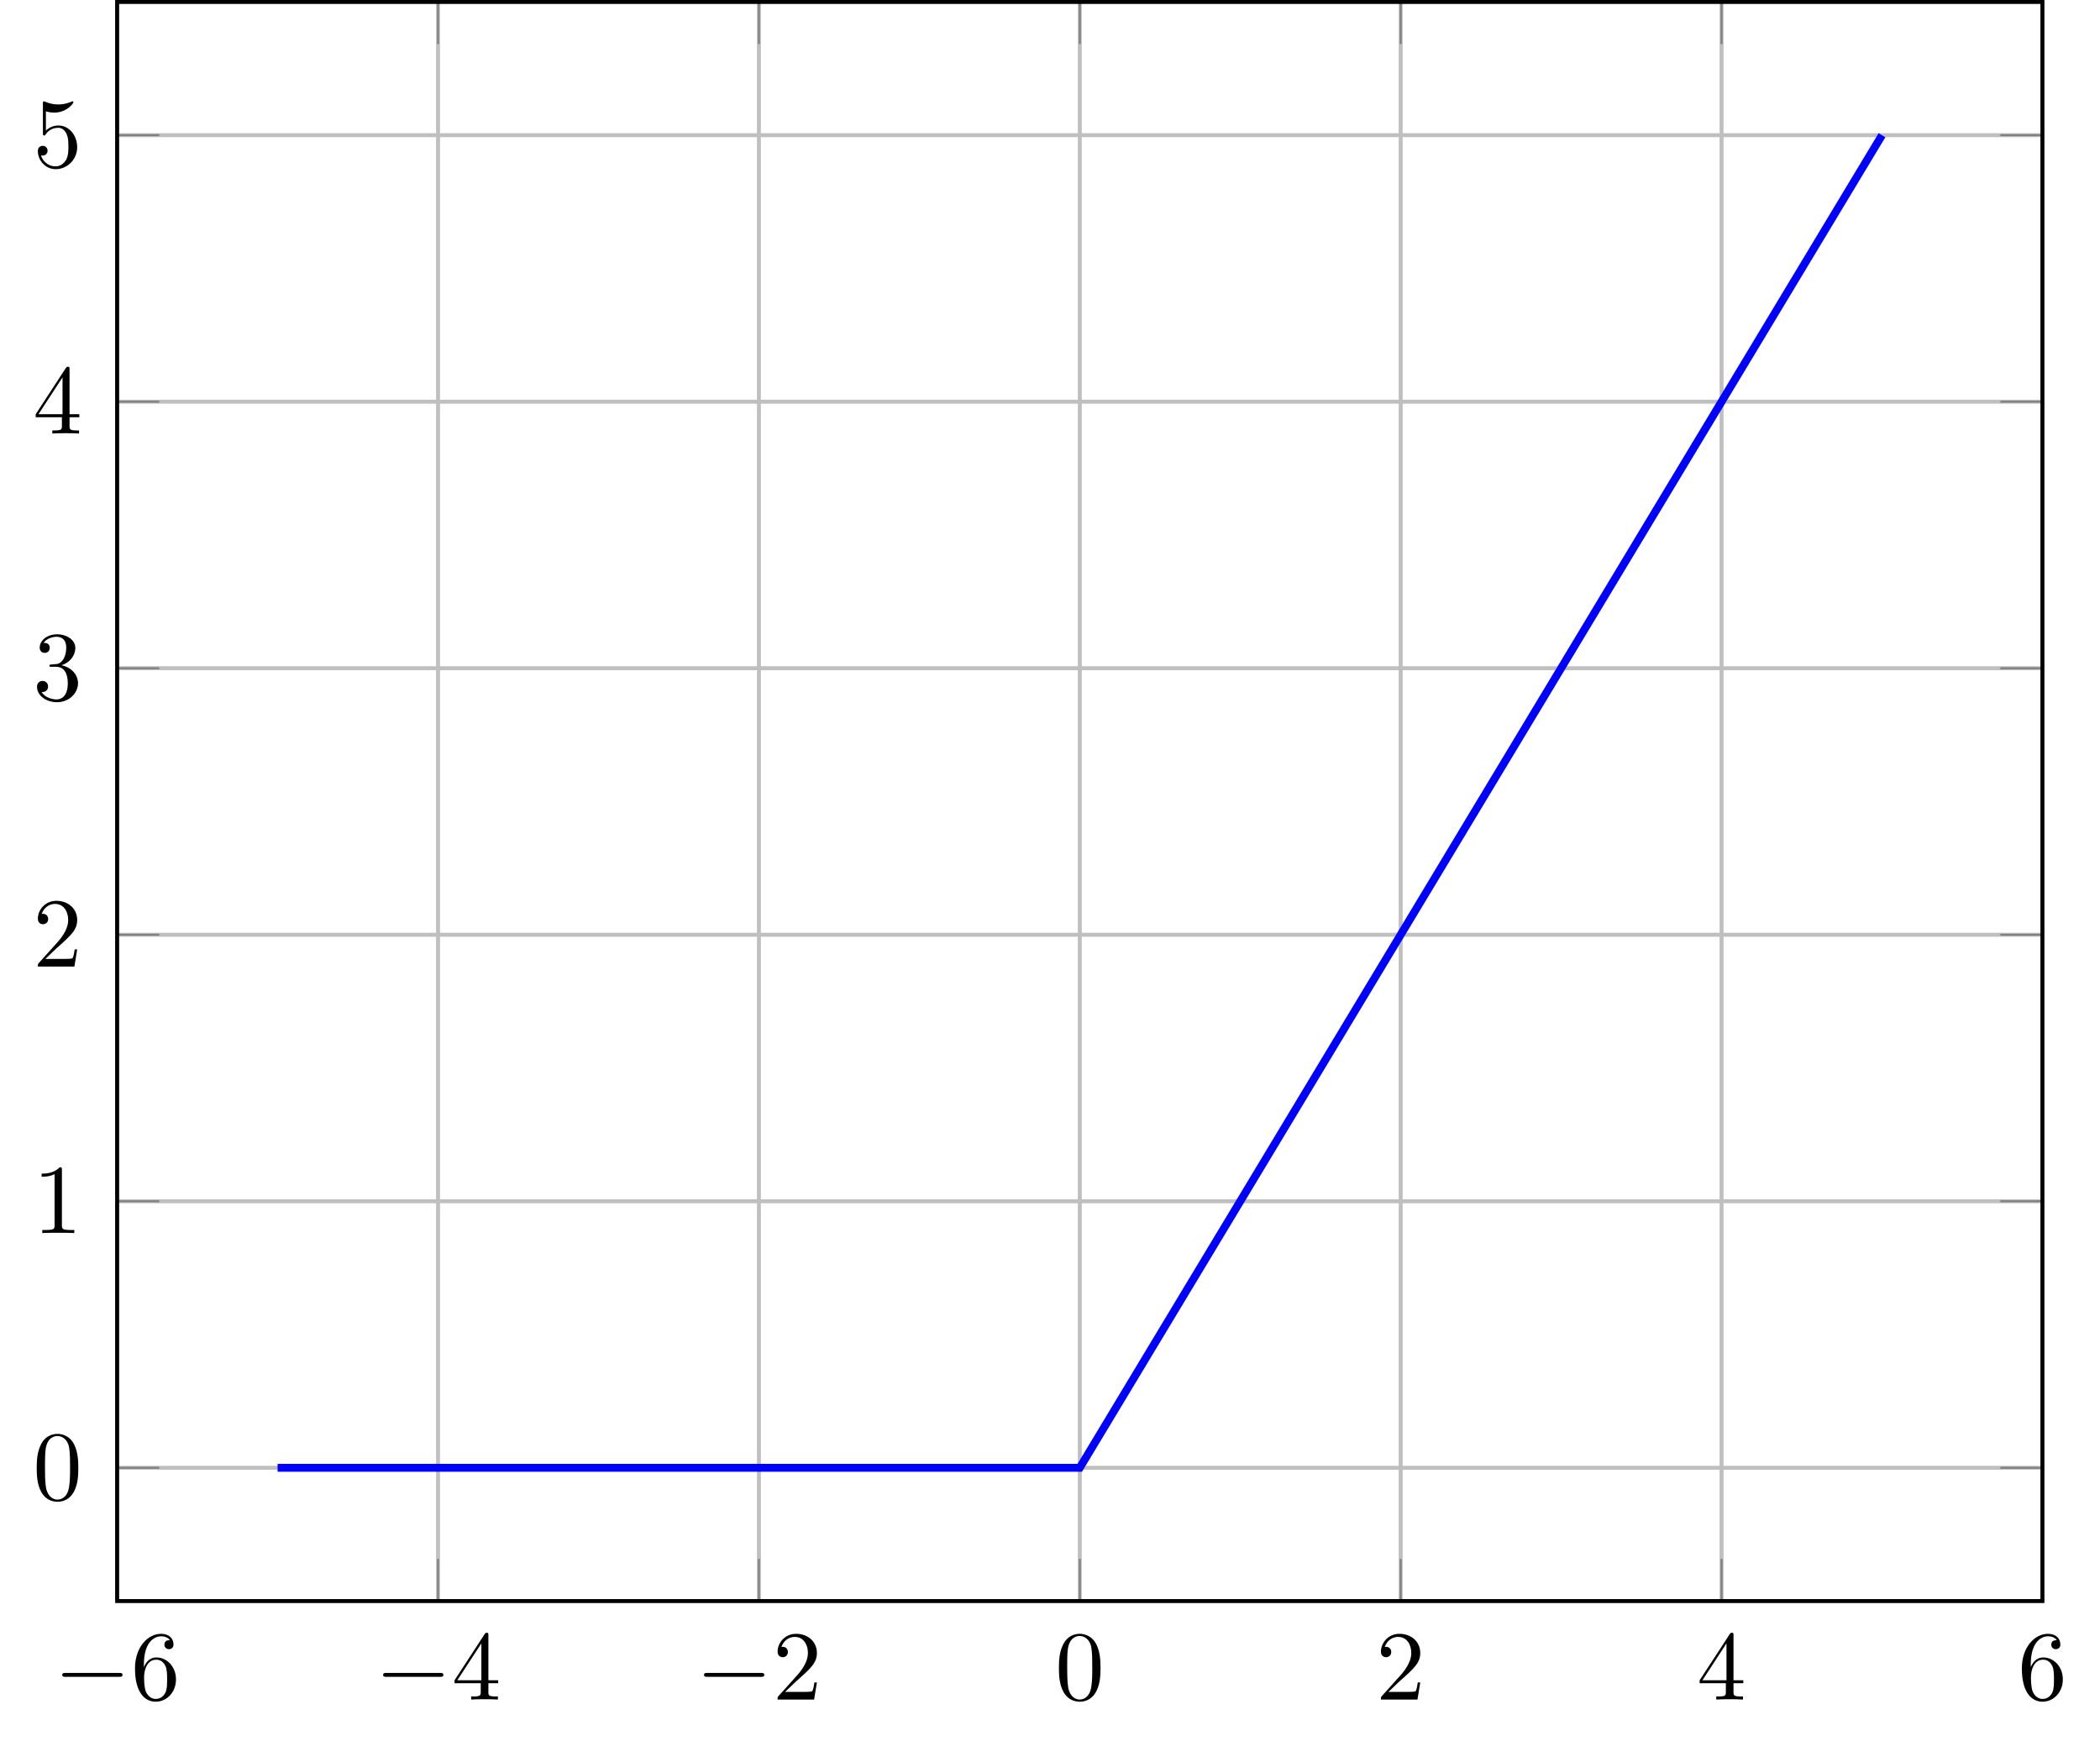 <svg xmlns="http://www.w3.org/2000/svg" xmlns:xlink="http://www.w3.org/1999/xlink" width="317.868pt" height="263.526pt" viewBox="0 0 317.868 263.526" version="1.1">
<defs>
<g>
<symbol overflow="visible" id="glyph0-0">
<path style="stroke:none;" d=""/>
</symbol>
<symbol overflow="visible" id="glyph0-1">
<path style="stroke:none;" d="M 9.844 -3.438 C 10.094 -3.438 10.359 -3.438 10.359 -3.734 C 10.359 -4.031 10.094 -4.031 9.844 -4.031 L 1.766 -4.031 C 1.516 -4.031 1.234 -4.031 1.234 -3.734 C 1.234 -3.438 1.516 -3.438 1.766 -3.438 Z M 9.844 -3.438 "/>
</symbol>
<symbol overflow="visible" id="glyph1-0">
<path style="stroke:none;" d=""/>
</symbol>
<symbol overflow="visible" id="glyph1-1">
<path style="stroke:none;" d="M 1.969 -4.906 L 1.969 -5.266 C 1.969 -9.031 3.828 -9.578 4.578 -9.578 C 4.938 -9.578 5.578 -9.484 5.906 -8.984 C 5.672 -8.984 5.078 -8.984 5.078 -8.312 C 5.078 -7.844 5.438 -7.625 5.766 -7.625 C 6 -7.625 6.453 -7.75 6.453 -8.328 C 6.453 -9.234 5.797 -9.953 4.562 -9.953 C 2.641 -9.953 0.625 -8.016 0.625 -4.719 C 0.625 -0.734 2.359 0.328 3.75 0.328 C 5.406 0.328 6.828 -1.078 6.828 -3.047 C 6.828 -4.938 5.5 -6.375 3.844 -6.375 C 2.828 -6.375 2.266 -5.609 1.969 -4.906 Z M 3.75 -0.094 C 2.812 -0.094 2.359 -0.984 2.266 -1.203 C 2 -1.906 2 -3.109 2 -3.375 C 2 -4.547 2.484 -6.031 3.828 -6.031 C 4.062 -6.031 4.75 -6.031 5.219 -5.109 C 5.484 -4.562 5.484 -3.797 5.484 -3.062 C 5.484 -2.344 5.484 -1.594 5.234 -1.062 C 4.781 -0.172 4.094 -0.094 3.75 -0.094 Z M 3.75 -0.094 "/>
</symbol>
<symbol overflow="visible" id="glyph1-2">
<path style="stroke:none;" d="M 4.391 -2.469 L 4.391 -1.172 C 4.391 -0.625 4.359 -0.469 3.25 -0.469 L 2.938 -0.469 L 2.938 0 C 3.562 -0.047 4.328 -0.047 4.953 -0.047 C 5.594 -0.047 6.375 -0.047 6.984 0 L 6.984 -0.469 L 6.672 -0.469 C 5.578 -0.469 5.547 -0.625 5.547 -1.172 L 5.547 -2.469 L 7.031 -2.469 L 7.031 -2.922 L 5.547 -2.922 L 5.547 -9.719 C 5.547 -10.016 5.547 -10.109 5.297 -10.109 C 5.172 -10.109 5.125 -10.109 5 -9.938 L 0.422 -2.922 L 0.422 -2.469 Z M 4.484 -2.922 L 0.844 -2.922 L 4.484 -8.5 Z M 4.484 -2.922 "/>
</symbol>
<symbol overflow="visible" id="glyph1-3">
<path style="stroke:none;" d="M 1.891 -1.156 L 3.484 -2.688 C 5.812 -4.75 6.703 -5.562 6.703 -7.047 C 6.703 -8.75 5.359 -9.953 3.547 -9.953 C 1.859 -9.953 0.75 -8.578 0.75 -7.25 C 0.75 -6.406 1.5 -6.406 1.531 -6.406 C 1.797 -6.406 2.312 -6.594 2.312 -7.203 C 2.312 -7.594 2.047 -7.984 1.531 -7.984 C 1.406 -7.984 1.375 -7.984 1.328 -7.969 C 1.672 -8.938 2.484 -9.484 3.344 -9.484 C 4.703 -9.484 5.344 -8.281 5.344 -7.047 C 5.344 -5.859 4.594 -4.672 3.781 -3.75 L 0.906 -0.547 C 0.75 -0.391 0.75 -0.359 0.75 0 L 6.281 0 L 6.703 -2.594 L 6.328 -2.594 C 6.266 -2.156 6.156 -1.5 6 -1.266 C 5.906 -1.156 4.922 -1.156 4.578 -1.156 Z M 1.891 -1.156 "/>
</symbol>
<symbol overflow="visible" id="glyph1-4">
<path style="stroke:none;" d="M 6.875 -4.781 C 6.875 -5.969 6.797 -7.172 6.281 -8.281 C 5.594 -9.703 4.359 -9.953 3.734 -9.953 C 2.844 -9.953 1.75 -9.562 1.141 -8.172 C 0.656 -7.141 0.578 -5.969 0.578 -4.781 C 0.578 -3.656 0.641 -2.312 1.25 -1.188 C 1.891 0.031 2.984 0.328 3.719 0.328 C 4.531 0.328 5.656 0.016 6.312 -1.406 C 6.797 -2.438 6.875 -3.594 6.875 -4.781 Z M 3.719 0 C 3.141 0 2.25 -0.375 1.984 -1.812 C 1.828 -2.703 1.828 -4.078 1.828 -4.953 C 1.828 -5.922 1.828 -6.906 1.938 -7.703 C 2.219 -9.484 3.344 -9.625 3.719 -9.625 C 4.219 -9.625 5.203 -9.344 5.484 -7.875 C 5.625 -7.031 5.625 -5.906 5.625 -4.953 C 5.625 -3.844 5.625 -2.828 5.469 -1.859 C 5.25 -0.453 4.391 0 3.719 0 Z M 3.719 0 "/>
</symbol>
<symbol overflow="visible" id="glyph1-5">
<path style="stroke:none;" d="M 4.391 -9.562 C 4.391 -9.922 4.391 -9.953 4.047 -9.953 C 3.125 -9 1.812 -9 1.328 -9 L 1.328 -8.531 C 1.625 -8.531 2.516 -8.531 3.281 -8.922 L 3.281 -1.188 C 3.281 -0.641 3.234 -0.469 1.891 -0.469 L 1.422 -0.469 L 1.422 0 C 1.938 -0.047 3.234 -0.047 3.844 -0.047 C 4.438 -0.047 5.734 -0.047 6.266 0 L 6.266 -0.469 L 5.781 -0.469 C 4.438 -0.469 4.391 -0.625 4.391 -1.188 Z M 4.391 -9.562 "/>
</symbol>
<symbol overflow="visible" id="glyph1-6">
<path style="stroke:none;" d="M 4.328 -5.266 C 5.562 -5.656 6.422 -6.703 6.422 -7.891 C 6.422 -9.109 5.109 -9.953 3.672 -9.953 C 2.172 -9.953 1.031 -9.047 1.031 -7.922 C 1.031 -7.422 1.359 -7.141 1.797 -7.141 C 2.25 -7.141 2.547 -7.469 2.547 -7.906 C 2.547 -8.656 1.859 -8.656 1.625 -8.656 C 2.094 -9.375 3.078 -9.578 3.609 -9.578 C 4.234 -9.578 5.047 -9.25 5.047 -7.906 C 5.047 -7.719 5.016 -6.859 4.625 -6.203 C 4.188 -5.484 3.672 -5.438 3.297 -5.422 C 3.188 -5.406 2.828 -5.375 2.719 -5.375 C 2.594 -5.359 2.5 -5.344 2.5 -5.203 C 2.5 -5.031 2.594 -5.031 2.859 -5.031 L 3.516 -5.031 C 4.734 -5.031 5.281 -4.016 5.281 -2.547 C 5.281 -0.516 4.25 -0.094 3.594 -0.094 C 2.953 -0.094 1.844 -0.344 1.312 -1.219 C 1.844 -1.156 2.297 -1.484 2.297 -2.047 C 2.297 -2.578 1.891 -2.891 1.469 -2.891 C 1.109 -2.891 0.625 -2.672 0.625 -2.016 C 0.625 -0.656 2.016 0.328 3.641 0.328 C 5.469 0.328 6.828 -1.031 6.828 -2.547 C 6.828 -3.781 5.891 -4.938 4.328 -5.266 Z M 4.328 -5.266 "/>
</symbol>
<symbol overflow="visible" id="glyph1-7">
<path style="stroke:none;" d="M 6.703 -3 C 6.703 -4.781 5.484 -6.281 3.875 -6.281 C 3.156 -6.281 2.516 -6.031 1.969 -5.516 L 1.969 -8.422 C 2.266 -8.328 2.766 -8.234 3.234 -8.234 C 5.078 -8.234 6.125 -9.594 6.125 -9.781 C 6.125 -9.875 6.078 -9.953 5.969 -9.953 C 5.953 -9.953 5.938 -9.953 5.859 -9.906 C 5.562 -9.766 4.828 -9.469 3.828 -9.469 C 3.219 -9.469 2.547 -9.578 1.844 -9.891 C 1.719 -9.938 1.688 -9.938 1.656 -9.938 C 1.516 -9.938 1.516 -9.812 1.516 -9.578 L 1.516 -5.156 C 1.516 -4.891 1.516 -4.766 1.719 -4.766 C 1.828 -4.766 1.859 -4.812 1.906 -4.906 C 2.078 -5.141 2.625 -5.938 3.844 -5.938 C 4.609 -5.938 4.984 -5.266 5.109 -4.984 C 5.344 -4.438 5.375 -3.859 5.375 -3.109 C 5.375 -2.578 5.375 -1.688 5.016 -1.062 C 4.656 -0.484 4.109 -0.094 3.422 -0.094 C 2.328 -0.094 1.484 -0.875 1.219 -1.766 C 1.266 -1.75 1.312 -1.734 1.484 -1.734 C 1.969 -1.734 2.219 -2.109 2.219 -2.469 C 2.219 -2.828 1.969 -3.203 1.484 -3.203 C 1.266 -3.203 0.75 -3.094 0.75 -2.406 C 0.75 -1.125 1.781 0.328 3.453 0.328 C 5.188 0.328 6.703 -1.109 6.703 -3 Z M 6.703 -3 "/>
</symbol>
</g>
</defs>
<g id="surface1">
<path style="fill:none;stroke-width:0.399;stroke-linecap:butt;stroke-linejoin:miter;stroke:rgb(75%,75%,75%);stroke-opacity:1;stroke-miterlimit:10;" d="M -16.189 -13.451 L -16.189 147.945 M 16.191 -13.451 L 16.191 147.945 M 48.571 -13.451 L 48.571 147.945 M 80.952 -13.451 L 80.952 147.945 M 113.332 -13.451 L 113.332 147.945 M 145.712 -13.451 L 145.712 147.945 M 178.092 -13.451 L 178.092 147.945 " transform="matrix(1.5,0,0,-1.5,42.018,222.214)"/>
<path style="fill:none;stroke-width:0.399;stroke-linecap:butt;stroke-linejoin:miter;stroke:rgb(75%,75%,75%);stroke-opacity:1;stroke-miterlimit:10;" d="M -16.192 -0 L 178.09 -0 M -16.192 26.901 L 178.09 26.901 M -16.192 53.799 L 178.09 53.799 M -16.192 80.7 L 178.09 80.7 M -16.192 107.599 L 178.09 107.599 M -16.192 134.5 L 178.09 134.5 " transform="matrix(1.5,0,0,-1.5,42.018,222.214)"/>
<path style="fill:none;stroke-width:0.199;stroke-linecap:butt;stroke-linejoin:miter;stroke:rgb(50%,50%,50%);stroke-opacity:1;stroke-miterlimit:10;" d="M -16.189 -13.451 L -16.189 -9.198 M 16.191 -13.451 L 16.191 -9.198 M 48.571 -13.451 L 48.571 -9.198 M 80.952 -13.451 L 80.952 -9.198 M 113.332 -13.451 L 113.332 -9.198 M 145.712 -13.451 L 145.712 -9.198 M 178.092 -13.451 L 178.092 -9.198 M -16.189 147.945 L -16.189 143.692 M 16.191 147.945 L 16.191 143.692 M 48.571 147.945 L 48.571 143.692 M 80.952 147.945 L 80.952 143.692 M 113.332 147.945 L 113.332 143.692 M 145.712 147.945 L 145.712 143.692 M 178.092 147.945 L 178.092 143.692 " transform="matrix(1.5,0,0,-1.5,42.018,222.214)"/>
<path style="fill:none;stroke-width:0.199;stroke-linecap:butt;stroke-linejoin:miter;stroke:rgb(50%,50%,50%);stroke-opacity:1;stroke-miterlimit:10;" d="M -16.192 -0 L -11.939 -0 M -16.192 26.901 L -11.939 26.901 M -16.192 53.799 L -11.939 53.799 M -16.192 80.7 L -11.939 80.7 M -16.192 107.599 L -11.939 107.599 M -16.192 134.5 L -11.939 134.5 M 178.09 -0 L 173.837 -0 M 178.09 26.901 L 173.837 26.901 M 178.09 53.799 L 173.837 53.799 M 178.09 80.7 L 173.837 80.7 M 178.09 107.599 L 173.837 107.599 M 178.09 134.5 L 173.837 134.5 " transform="matrix(1.5,0,0,-1.5,42.018,222.214)"/>
<path style="fill:none;stroke-width:0.399;stroke-linecap:butt;stroke-linejoin:miter;stroke:rgb(0%,0%,0%);stroke-opacity:1;stroke-miterlimit:10;" d="M -16.192 -13.451 L -16.192 147.945 L 178.09 147.945 L 178.09 -13.451 Z M -16.192 -13.451 " transform="matrix(1.5,0,0,-1.5,42.018,222.214)"/>
<g style="fill:rgb(0%,0%,0%);fill-opacity:1;">
  <use xlink:href="#glyph0-1" x="8.185" y="257.3"/>
</g>
<g style="fill:rgb(0%,0%,0%);fill-opacity:1;">
  <use xlink:href="#glyph1-1" x="19.809" y="257.3"/>
</g>
<g style="fill:rgb(0%,0%,0%);fill-opacity:1;">
  <use xlink:href="#glyph0-1" x="56.755" y="257.3"/>
</g>
<g style="fill:rgb(0%,0%,0%);fill-opacity:1;">
  <use xlink:href="#glyph1-2" x="68.379" y="257.3"/>
</g>
<g style="fill:rgb(0%,0%,0%);fill-opacity:1;">
  <use xlink:href="#glyph0-1" x="105.326" y="257.3"/>
</g>
<g style="fill:rgb(0%,0%,0%);fill-opacity:1;">
  <use xlink:href="#glyph1-3" x="116.949" y="257.3"/>
</g>
<g style="fill:rgb(0%,0%,0%);fill-opacity:1;">
  <use xlink:href="#glyph1-4" x="159.707" y="257.3"/>
</g>
<g style="fill:rgb(0%,0%,0%);fill-opacity:1;">
  <use xlink:href="#glyph1-3" x="208.276" y="257.3"/>
</g>
<g style="fill:rgb(0%,0%,0%);fill-opacity:1;">
  <use xlink:href="#glyph1-2" x="256.846" y="257.3"/>
</g>
<g style="fill:rgb(0%,0%,0%);fill-opacity:1;">
  <use xlink:href="#glyph1-1" x="305.415" y="257.3"/>
</g>
<g style="fill:rgb(0%,0%,0%);fill-opacity:1;">
  <use xlink:href="#glyph1-4" x="4.98" y="227.03"/>
</g>
<g style="fill:rgb(0%,0%,0%);fill-opacity:1;">
  <use xlink:href="#glyph1-5" x="4.98" y="186.681"/>
</g>
<g style="fill:rgb(0%,0%,0%);fill-opacity:1;">
  <use xlink:href="#glyph1-3" x="4.98" y="146.331"/>
</g>
<g style="fill:rgb(0%,0%,0%);fill-opacity:1;">
  <use xlink:href="#glyph1-6" x="4.98" y="105.981"/>
</g>
<g style="fill:rgb(0%,0%,0%);fill-opacity:1;">
  <use xlink:href="#glyph1-2" x="4.98" y="65.632"/>
</g>
<g style="fill:rgb(0%,0%,0%);fill-opacity:1;">
  <use xlink:href="#glyph1-7" x="4.98" y="25.282"/>
</g>
<path style="fill:none;stroke-width:0.797;stroke-linecap:butt;stroke-linejoin:miter;stroke:rgb(0%,0%,100%);stroke-opacity:1;stroke-miterlimit:10;" d="M 0.001 -0 L 80.949 -0 L 87.694 11.206 L 94.441 22.414 L 101.186 33.622 L 107.933 44.831 L 121.423 67.247 L 128.17 78.456 L 134.915 89.664 L 141.66 100.87 L 148.407 112.078 L 155.152 123.286 L 161.899 134.495 " transform="matrix(1.5,0,0,-1.5,42.018,222.214)"/>
</g>
</svg>